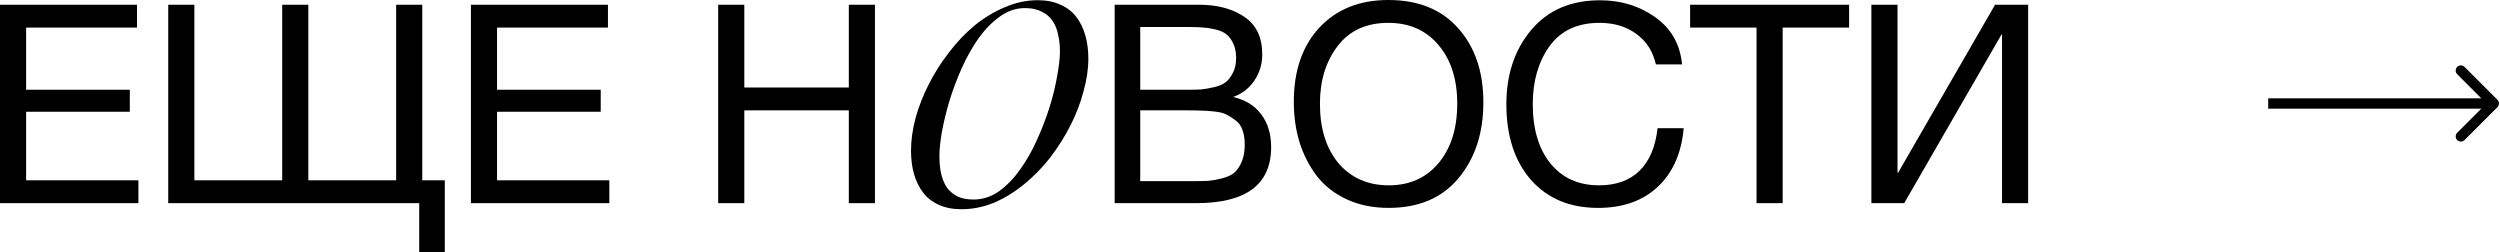 <svg width="1208" height="122" viewBox="0 0 1208 122" fill="none" xmlns="http://www.w3.org/2000/svg">
<path d="M66.21 2.289V13.331H12.624V43.36H62.718V53.998H12.624V87.124H66.881V98.166H0V2.289H66.21Z" fill="black"/>
<path d="M202.567 98.166H81.295V2.289H93.919V87.124H136.358V2.289H148.982V87.124H191.42V2.289H204.044V87.124H214.923V122H202.567V98.166Z" fill="black"/>
<path d="M293.757 2.289V13.331H240.172V43.36H290.266V53.998H240.172V87.124H294.429V98.166H227.548V2.289H293.757Z" fill="black"/>
<path d="M422.772 2.289V98.166H410.147V53.325H359.651V98.166H347.027V2.289H359.651V42.283H410.147V2.289H422.772Z" fill="black"/>
<path d="M464.577 101.093C460.295 101.093 456.597 100.361 453.483 98.897C450.466 97.531 447.985 95.58 446.038 93.043C444.092 90.506 442.632 87.529 441.659 84.114C440.686 80.699 440.199 76.942 440.199 72.844C440.199 67.868 440.929 62.598 442.389 57.036C443.946 51.474 446.087 46.01 448.812 40.643C451.537 35.276 454.797 30.154 458.592 25.275C462.388 20.298 466.524 15.956 471 12.248C475.574 8.54 480.44 5.613 485.598 3.466C490.756 1.222 496.06 0.1 501.51 0.1C505.694 0.1 509.344 0.831 512.458 2.295C515.572 3.661 518.102 5.613 520.049 8.15C521.995 10.687 523.455 13.663 524.428 17.078C525.401 20.493 525.888 24.25 525.888 28.348C525.888 33.325 525.109 38.594 523.552 44.156C522.092 49.718 520 55.182 517.275 60.549C514.55 65.916 511.29 71.088 507.495 76.064C503.699 80.943 499.515 85.237 494.941 88.944C490.464 92.652 485.647 95.629 480.489 97.873C475.331 100.02 470.027 101.093 464.577 101.093ZM470.416 96.409C474.796 96.409 478.883 95.092 482.678 92.457C486.474 89.725 489.88 86.212 492.897 81.919C496.011 77.625 498.736 72.844 501.072 67.575C503.505 62.208 505.548 56.89 507.203 51.621C508.857 46.254 510.074 41.229 510.852 36.545C511.728 31.764 512.166 27.86 512.166 24.836C512.166 22.006 511.874 19.322 511.29 16.785C510.803 14.248 509.928 12.053 508.662 10.199C507.397 8.247 505.646 6.735 503.407 5.661C501.266 4.491 498.541 3.905 495.233 3.905C490.951 3.905 486.912 5.271 483.116 8.003C479.418 10.638 476.012 14.102 472.898 18.395C469.881 22.689 467.156 27.519 464.723 32.886C462.388 38.155 460.393 43.473 458.738 48.84C457.181 54.109 455.965 59.134 455.089 63.916C454.31 68.599 453.921 72.454 453.921 75.479C453.921 78.308 454.164 80.992 454.651 83.529C455.235 86.066 456.111 88.31 457.278 90.262C458.544 92.116 460.247 93.628 462.388 94.799C464.529 95.873 467.205 96.409 470.416 96.409Z" fill="black"/>
<path d="M538.605 2.289H579.432C588.206 2.289 595.458 4.219 601.188 8.079C607.008 11.94 609.918 17.999 609.918 26.258C609.918 31.016 608.62 35.28 606.023 39.051C603.516 42.731 600.114 45.335 595.816 46.861C601.726 48.208 606.247 50.99 609.381 55.21C612.604 59.429 614.215 64.725 614.215 71.099C614.215 89.144 602.128 98.166 577.955 98.166H538.605V2.289ZM550.96 13.062V43.36H573.657C576.253 43.36 578.447 43.315 580.238 43.225C582.118 43.046 584.222 42.687 586.55 42.148C588.878 41.609 590.713 40.846 592.056 39.859C593.488 38.782 594.697 37.255 595.682 35.28C596.756 33.305 597.294 30.926 597.294 28.143C597.294 25.361 596.846 23.026 595.951 21.141C595.055 19.166 593.981 17.685 592.727 16.698C591.474 15.62 589.728 14.812 587.49 14.274C585.341 13.735 583.371 13.421 581.581 13.331C579.88 13.152 577.641 13.062 574.866 13.062H550.96ZM550.96 53.325V87.528H576.209C579.342 87.528 581.894 87.483 583.864 87.393C585.833 87.213 588.027 86.809 590.444 86.181C592.951 85.553 594.921 84.655 596.354 83.488C597.786 82.231 598.995 80.481 599.98 78.236C600.964 75.902 601.457 73.119 601.457 69.887C601.457 67.194 601.099 64.86 600.383 62.885C599.756 60.91 598.637 59.339 597.025 58.172C595.503 57.005 594.026 56.062 592.593 55.344C591.25 54.626 589.28 54.133 586.684 53.863C584.088 53.594 582.073 53.459 580.641 53.459C579.208 53.369 577.014 53.325 574.06 53.325H550.96Z" fill="black"/>
<path d="M670.832 0C685.336 0 696.617 4.578 704.675 13.735C712.733 22.802 716.762 34.697 716.762 49.419C716.762 64.232 712.778 76.441 704.81 86.046C696.841 95.652 685.56 100.455 670.966 100.455C663.535 100.455 656.865 99.108 650.956 96.415C645.046 93.722 640.212 89.996 636.451 85.238C632.78 80.481 629.96 75.049 627.99 68.945C626.11 62.84 625.17 56.242 625.17 49.15C625.17 34.158 629.289 22.218 637.526 13.331C645.852 4.444 656.954 0 670.832 0ZM670.832 11.042C660.177 11.042 651.985 14.812 646.255 22.353C640.615 29.804 637.794 39.051 637.794 50.093C637.794 62.122 640.794 71.728 646.792 78.909C652.88 86.001 660.983 89.547 671.1 89.547C681.128 89.547 689.141 85.957 695.14 78.775C701.139 71.593 704.138 62.032 704.138 50.093C704.138 38.243 701.094 28.772 695.006 21.68C689.007 14.588 680.949 11.042 670.832 11.042Z" fill="black"/>
<path d="M813.56 61.943C812.486 74.062 808.278 83.533 800.936 90.355C793.684 97.088 784.104 100.455 772.196 100.455C758.587 100.455 747.799 95.966 739.83 86.989C731.862 77.922 727.878 65.713 727.878 50.362C727.878 35.998 731.862 24.059 739.83 14.543C747.888 4.937 758.99 0.135 773.136 0.135C783.253 0.135 792.162 2.873 799.862 8.349C807.562 13.825 811.859 21.411 812.755 31.106H800.13C798.698 24.822 795.564 19.929 790.729 16.428C785.895 12.837 779.941 11.042 772.868 11.042C762.213 11.042 754.155 14.812 748.694 22.353C743.322 29.894 740.636 39.185 740.636 50.227C740.636 62.436 743.501 72.042 749.231 79.044C754.961 86.046 762.795 89.547 772.733 89.547C780.881 89.547 787.372 87.213 792.207 82.545C797.042 77.787 799.951 70.92 800.936 61.943H813.56Z" fill="black"/>
<path d="M893.482 2.289V13.331H861.384V98.166H848.76V13.331H816.663V2.289H893.482Z" fill="black"/>
<path d="M904.255 98.166V2.289H916.879V83.488H917.148L964.018 2.289H980V98.166H967.376V16.698H967.107L920.103 98.166H904.255Z" fill="black"/>
<path d="M1206.77 51.768C1207.74 50.791 1207.74 49.209 1206.77 48.232L1190.86 32.322C1189.88 31.346 1188.3 31.346 1187.32 32.322C1186.35 33.299 1186.35 34.882 1187.32 35.858L1201.46 50L1187.32 64.142C1186.35 65.118 1186.35 66.701 1187.32 67.678C1188.3 68.654 1189.88 68.654 1190.86 67.678L1206.77 51.768ZM1096 52.5L1205 52.5V47.5L1096 47.5V52.5Z" fill="black"/>
</svg>
